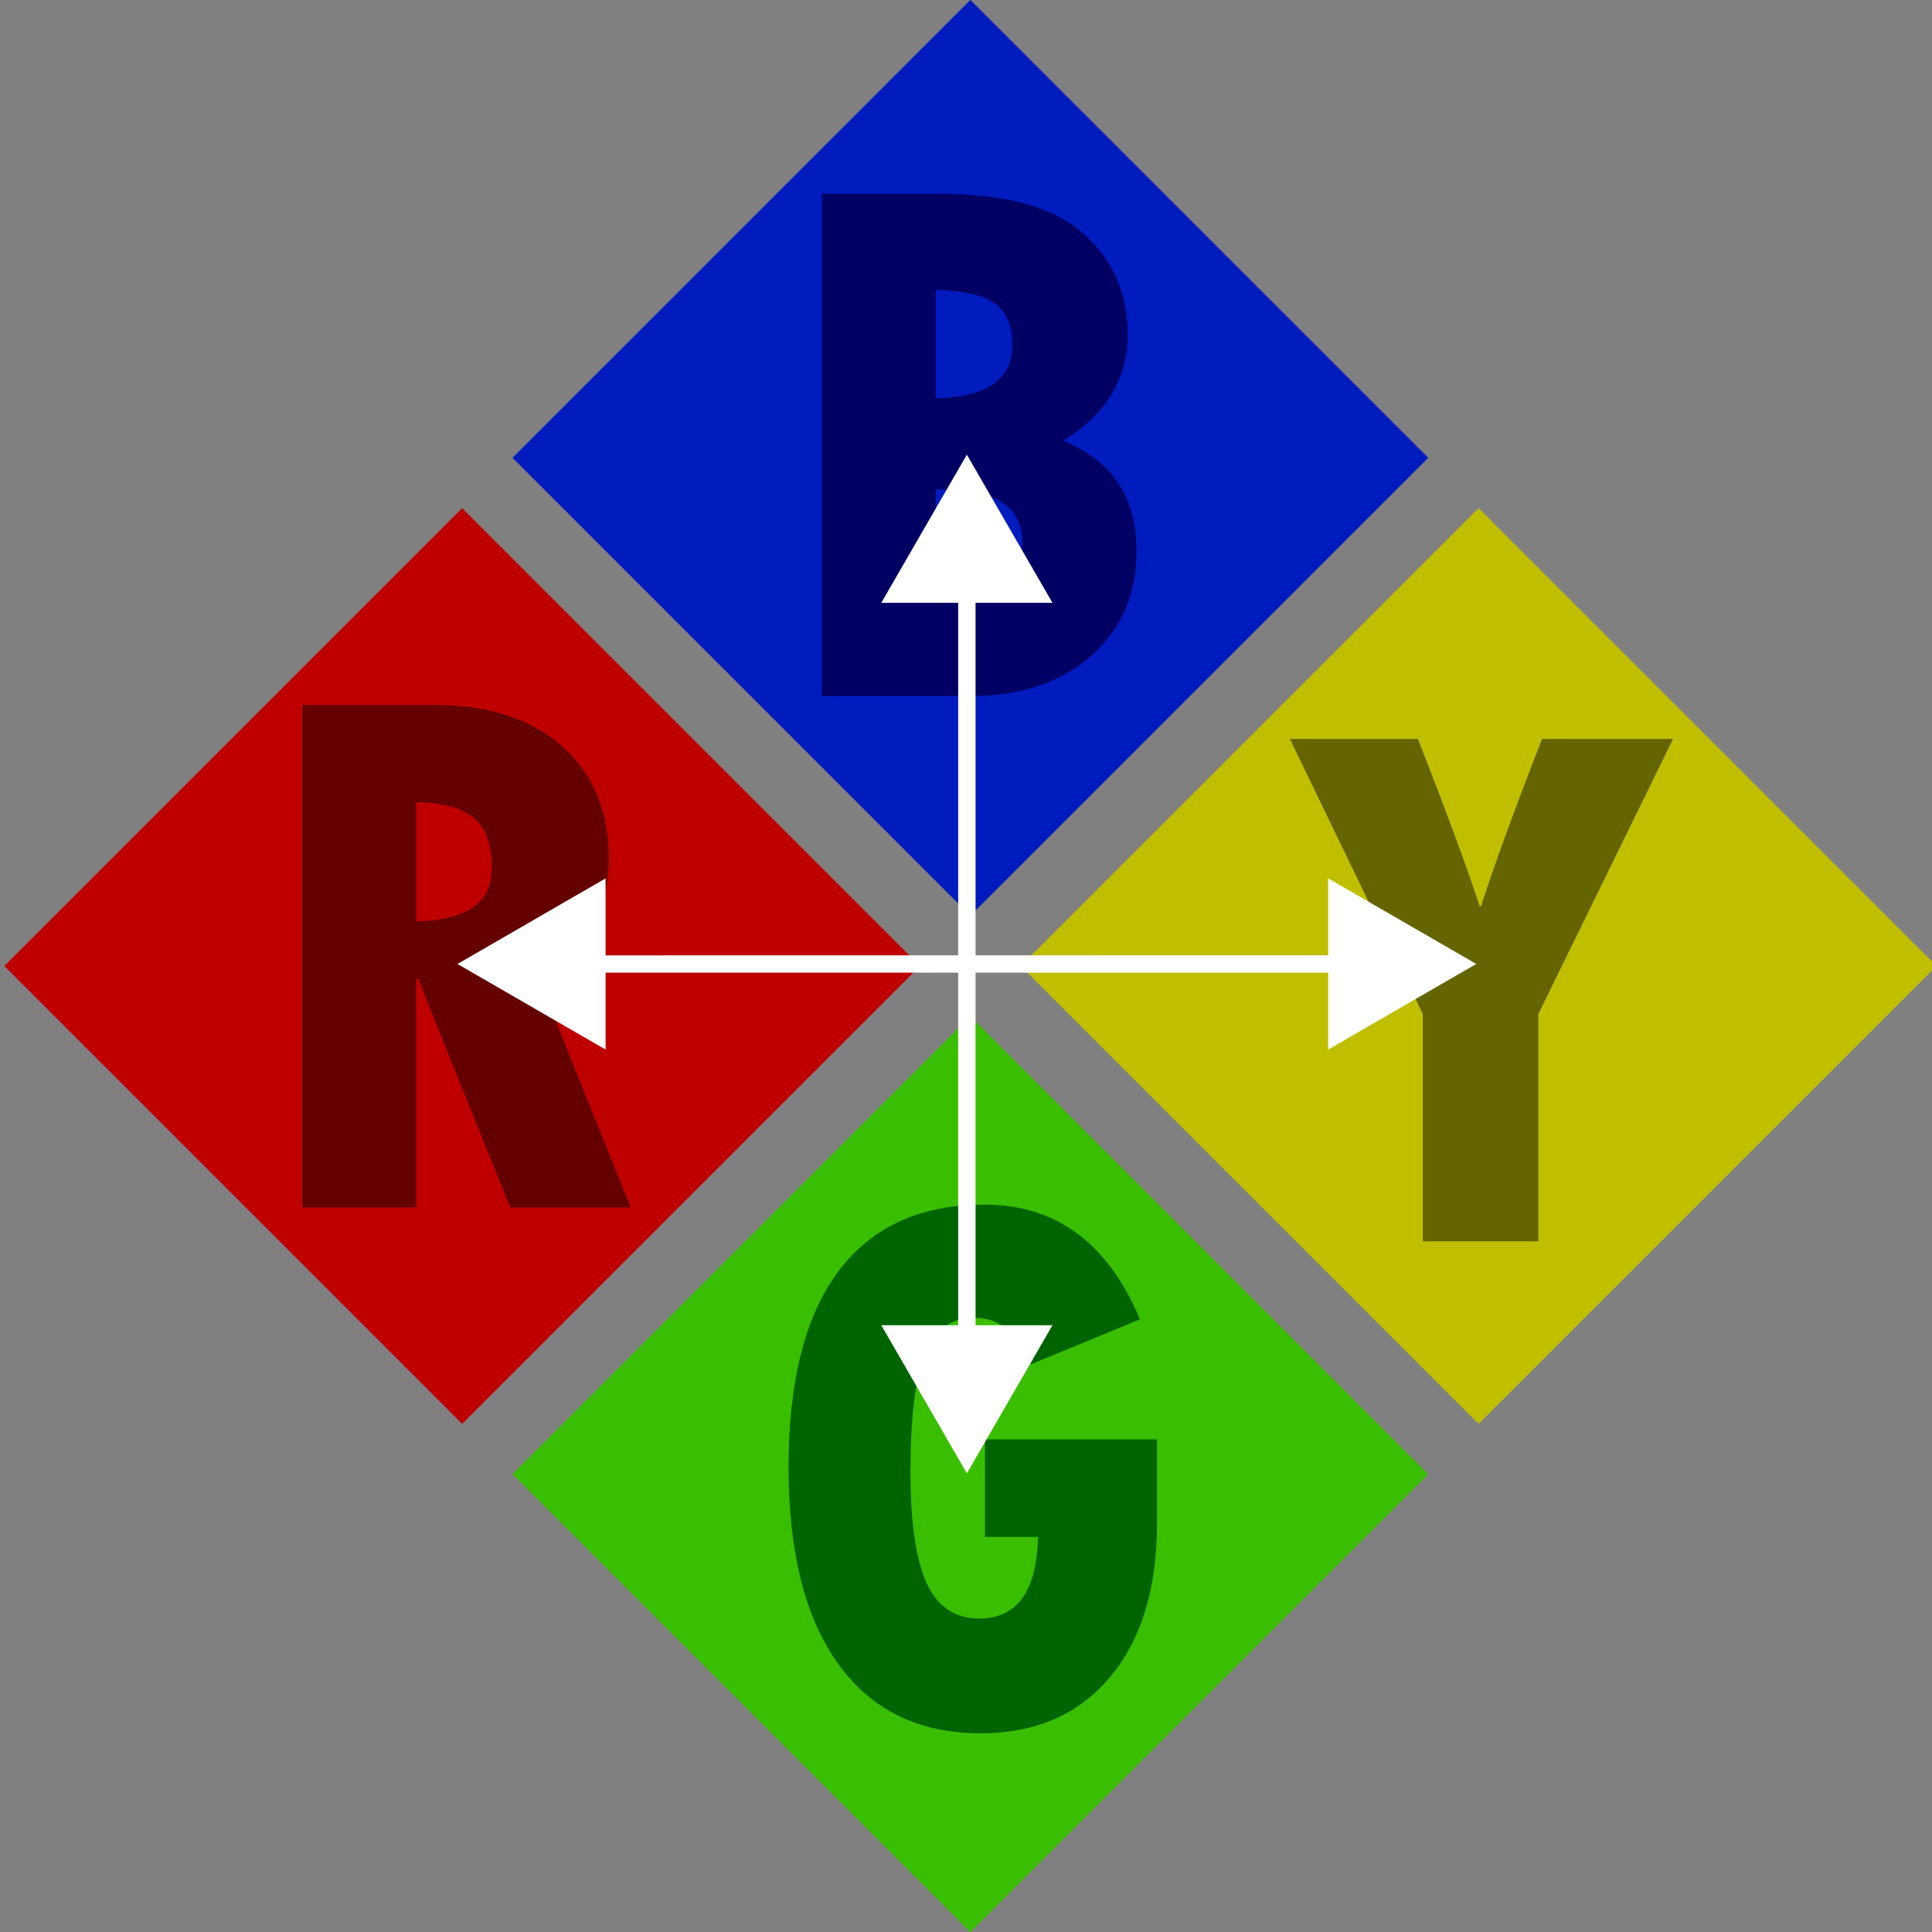 <svg xmlns="http://www.w3.org/2000/svg" viewBox="0 0 200 200"><rect x="0" y="0" width="200" height="200" fill="#808080" stroke="none"/><path fill="#001cbf" d="m100.45-.01 47.4 47.4-47.4 47.4-47.4-47.4z"/><path fill="#bfbf00" d="m153.06 52.6 47.4 47.4-47.4 47.4-47.4-47.4z"/><path fill="#bf0000" d="m47.84 52.6 47.4 47.4-47.4 47.4L.44 100z"/><path fill="#39bf00" d="m100.45 105.2 47.4 47.41-47.4 47.4-47.4-47.4z"/><path fill="#000064" d="M85.07 20.05h12q10.48 0 15.08 4.13 4.6 4.09 4.6 10.44 0 6.85-6.7 11.02 7.6 3 7.6 11.41 0 6.74-4.72 10.87-4.72 4.13-12.43 4.13H85.07Zm11.8 9.97v11.22q7.92-.2 7.92-5.5 0-3.15-1.91-4.4-1.87-1.24-6-1.32zm0 20.64v11.27q4.49-.08 6.7-1.37 2.27-1.32 2.27-4.32 0-5.57-7.99-5.57z" aria-label="B"/><path fill="#646400" d="M133.53 76.5h13.25q4.4 11.21 6.39 17.3h.15q2-6.24 6.31-17.3h13.56l-13.94 28.47v23.53h-11.96v-23.53z" aria-label="Y"/><path fill="#006400" d="M119.77 149v8.73q0 10.13-4.91 15.94-4.87 5.76-13.37 5.76-9.5 0-14.68-7.13-5.18-7.16-5.18-20.4 0-13.37 5.14-20.27 5.18-6.93 15.11-6.93 11.15 0 16.13 11.88l-11.26 4.64q-1.4-2.5-2.6-3.63-1.22-1.17-3.32-1.17-3.58 0-5.1 3.78-1.48 3.74-1.48 12.16 0 7.83 1.67 11.53 1.72 3.66 5.42 3.66 5.92 0 6.11-8.45h-5.49V149z" aria-label="G"/><path fill="#640000" d="M31.28 72.98h13.75q8.34 0 13.17 4.28 4.83 4.29 4.83 11.65 0 3.78-1.83 7.33-1.83 3.5-5.34 5.3l9.43 23.45H52.82l-9.54-23.69h-.2v23.69h-11.8Zm11.8 10.05v12.35q7.83-.16 7.83-5.5 0-3.62-1.83-5.17-1.79-1.56-6-1.68z" aria-label="R"/><g color="#000"><path d="M57.59 99.79h85"/><path fill="#fff" d="M57.59 98.9a.9.9 0 0 0-.9.89.9.9 0 0 0 .9.9h85a.9.9 0 0 0 .9-.9.9.9 0 0 0-.9-.9z"/><g fill="#fff" fill-rule="evenodd"><path d="m150.9 99.79-12.45 7.2v-14.4z"/><path d="M137.49 90.93v17.72l15.33-8.86-1.43-.83zm1.92 3.33 9.58 5.53-9.58 5.53zm-90.14 5.53 12.46-7.2v14.4z"/><path d="m62.69 90.93-15.33 8.86 1.43.83 13.9 8.03zm-1.92 3.33v11.06l-9.58-5.53z"/></g></g><g color="#000"><path d="M100.09 57.3v84.99"/><path fill="#fff" d="M100.09 56.4a.9.9 0 0 0-.9.9v84.99a.9.9 0 0 0 .9.9.9.9 0 0 0 .9-.9V57.3a.9.9 0 0 0-.9-.9z"/><g fill="#fff" fill-rule="evenodd"><path d="m100.09 150.6-7.2-12.45h14.4z"/><path d="m91.23 137.19 8.86 15.33.83-1.43 8.03-13.9zm3.32 1.92h11.08l-5.54 9.58zm5.54-90.13 7.2 12.46h-14.4z"/><path d="m100.09 47.07-.83 1.43-8.03 13.9h17.72zm0 3.83 5.54 9.58H94.55Z"/></g></g></svg>